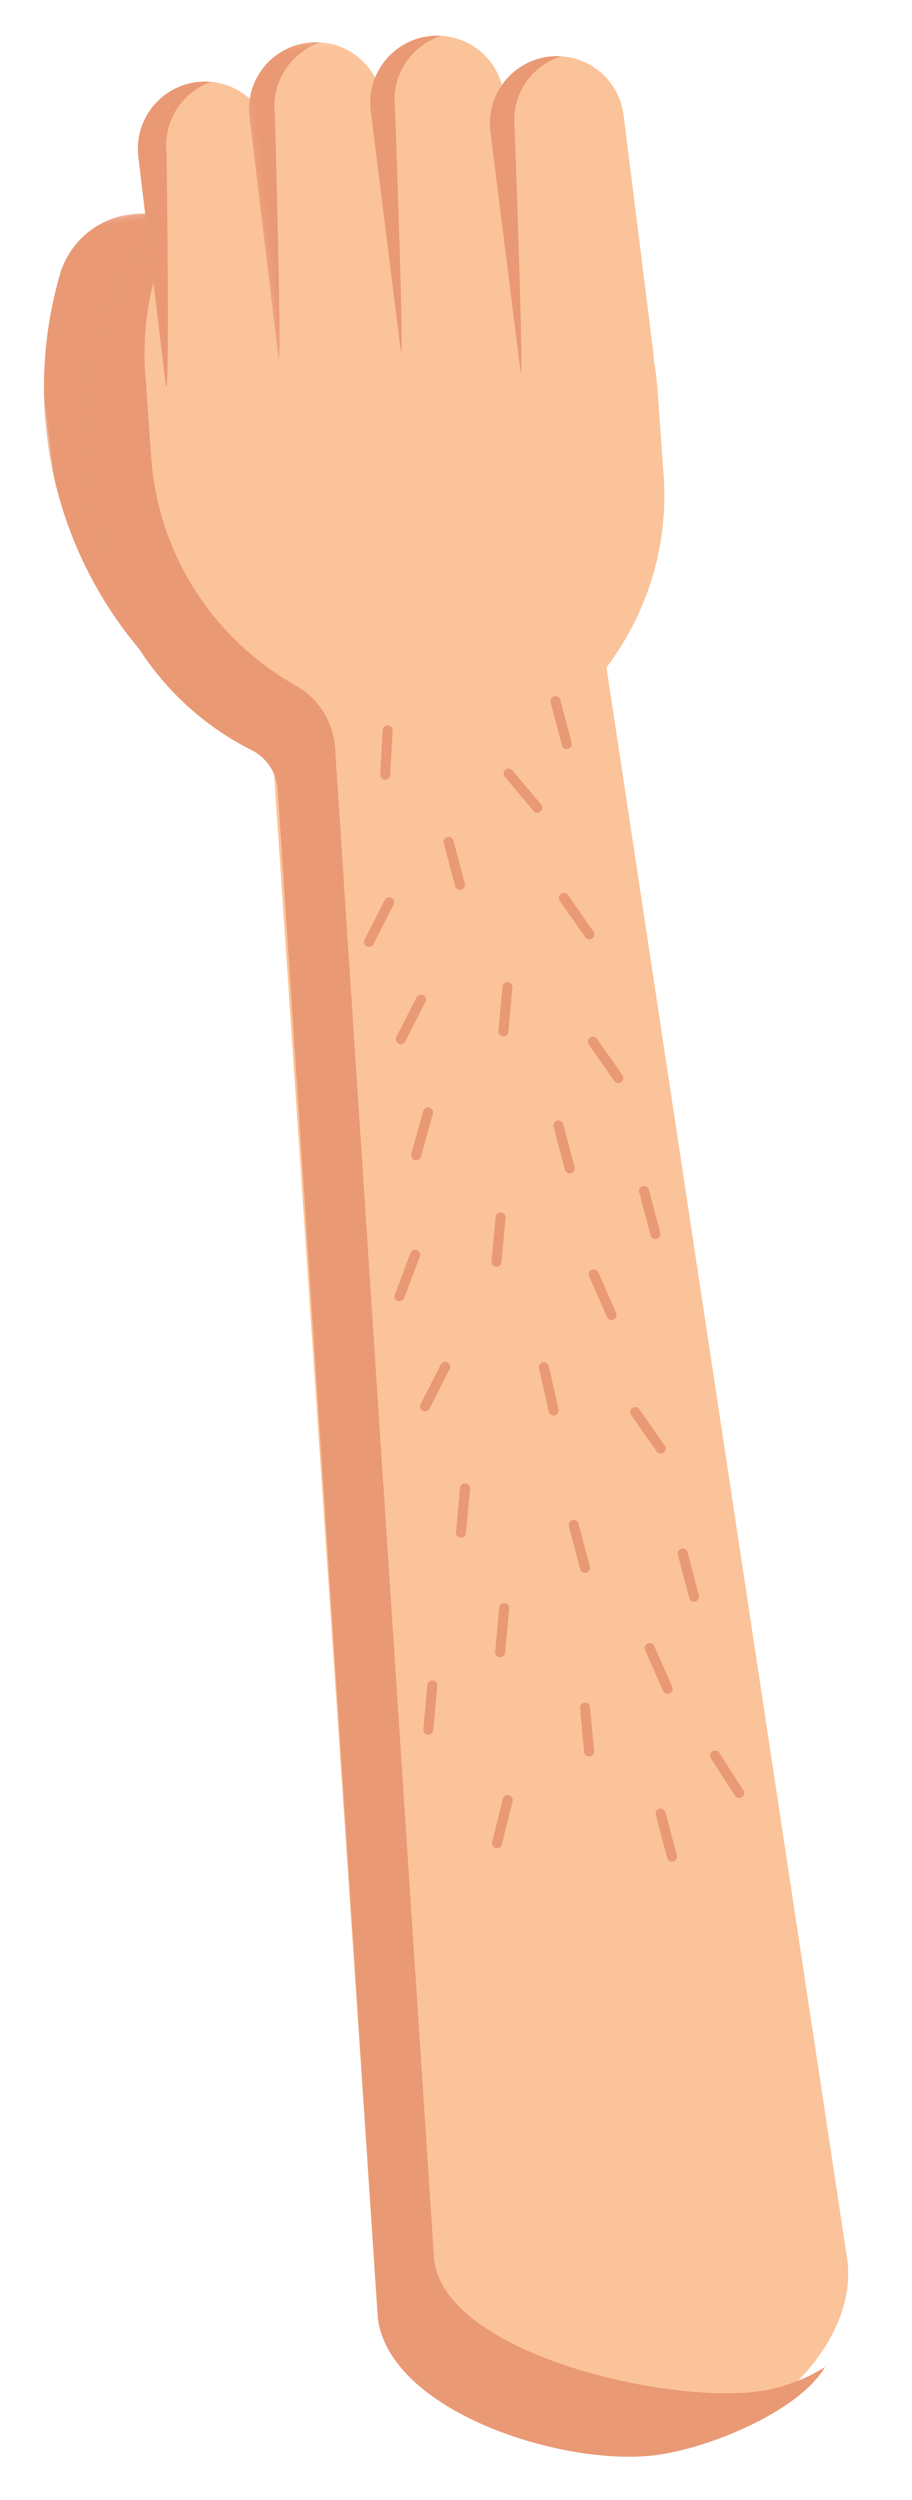 <?xml version="1.0" encoding="UTF-8"?>
<svg width="165px" height="452px" viewBox="0 0 165 452" version="1.1" xmlns="http://www.w3.org/2000/svg" xmlns:xlink="http://www.w3.org/1999/xlink">
    <title>male hand</title>
    <defs>
        <polygon id="path-1" points="0 0.152 40.153 0.152 40.153 85.488 0 85.488"></polygon>
        <polygon id="path-3" points="0.146 0.144 24.532 0.144 24.532 67.955 0.146 67.955"></polygon>
        <polygon id="path-5" points="0.146 0.144 14.709 0.144 14.709 56.424 0.146 56.424"></polygon>
    </defs>
    <g id="Game-UI" stroke="none" stroke-width="1" fill="none" fill-rule="evenodd">
        <g id="Round-1_1" transform="translate(-200, -294)">
            <g id="male-hand" transform="translate(282.373, 520.302) rotate(-7) translate(-282.373, -520.302) translate(227.002, 299.953)">
                <g id="Group-3" transform="translate(0, 26.864)">
                    <mask id="mask-2" fill="white">
                        <use xlink:href="#path-1"></use>
                    </mask>
                    <g id="Clip-2"></g>
                    <path d="M12.272,78.952 L12.719,79.624 C17.968,86.296 27.629,87.446 34.295,82.19 C40.962,76.937 42.107,67.269 36.86,60.598 L23.486,43.604 L33.812,22.221 C37.506,14.577 34.304,5.383 26.664,1.687 C19.023,-2.008 9.836,1.194 6.146,8.84 L6.146,8.84 C-3.851,31.734 -1.543,58.142 12.272,78.952" id="Fill-1" fill="#EA9975" mask="url(#mask-2)"></path>
                </g>
                <path d="M56.873,134.448 C85.348,135.289 109.114,112.873 109.954,84.373 L110.72,69.349 C111.557,40.85 89.158,17.07 60.679,16.231 C32.204,15.39 8.439,37.806 7.599,66.306 L6.835,81.328 C5.995,109.829 28.398,133.61 56.873,134.448" id="Fill-4" fill="#FBC399"></path>
                <path d="M33.959,119.641 L17.972,409.946 C17.972,426.929 47.716,440.698 64.688,440.698 C81.659,440.698 103.56,426.929 103.56,409.946 L95.416,119.641 C95.416,102.656 81.659,88.889 64.688,88.889 C47.716,88.889 33.959,102.656 33.959,119.641" id="Fill-6" fill="#FBC399"></path>
                <path d="M18.985,57.136 L18.221,72.158 C17.702,89.781 26.076,105.59 39.273,115.294 C43.06,118.079 45.147,122.622 44.881,127.318 L29.358,400.776 C29.358,417.759 67.246,431.526 84.218,431.526 C88.869,431.526 93.261,430.463 97.213,428.612 C91.595,435.948 74.635,440.698 64.687,440.698 C47.716,440.698 17.972,426.929 17.972,409.946 L33.665,133.486 C33.839,130.422 32.358,127.514 29.807,125.811 C15.508,116.266 6.292,99.792 6.835,81.328 L7.599,66.306 C8.139,47.966 18.18,32.158 32.853,23.434 C24.584,32.288 19.37,44.068 18.985,57.136" id="Fill-8" fill="#EA9975"></path>
                <path d="M22.473,58.15 C22.473,64.843 27.886,70.277 34.579,70.295 C41.281,70.311 46.73,64.889 46.748,58.18 L46.858,16.946 L46.858,16.914 C46.858,10.221 41.445,4.785 34.752,4.769 C28.05,4.751 22.601,10.174 22.583,16.882 L22.473,58.116 L22.473,58.15 Z" id="Fill-10" fill="#FBC399"></path>
                <path d="M27.737,16.882 C27.737,16.882 22.473,64.843 22.473,58.151 L22.473,58.116 L22.583,16.882 C22.601,10.173 28.05,4.751 34.752,4.769 C35.628,4.771 36.481,4.87 37.302,5.048 C31.849,6.229 27.753,11.069 27.737,16.882" id="Fill-12" fill="#EA9975"></path>
                <g id="Group-16" transform="translate(43.133, -0)">
                    <mask id="mask-4" fill="white">
                        <use xlink:href="#path-3"></use>
                    </mask>
                    <g id="Clip-15"></g>
                    <path d="M0.146,55.811 C0.146,62.503 5.56,67.937 12.254,67.955 C18.957,67.971 24.405,62.547 24.422,55.84 L24.532,12.321 L24.532,12.292 C24.532,5.597 19.118,0.162 12.425,0.144 C5.721,0.128 0.274,5.553 0.257,12.26 L0.146,55.779 L0.146,55.811 Z" id="Fill-14" fill="#FBC399" mask="url(#mask-4)"></path>
                </g>
                <g id="Group-19" transform="translate(43.133, -0)">
                    <mask id="mask-6" fill="white">
                        <use xlink:href="#path-5"></use>
                    </mask>
                    <g id="Clip-18"></g>
                    <path d="M4.9,12.26 C4.9,12.26 0.146,62.503 0.146,55.81 L0.146,55.778 L0.257,12.26 C0.274,5.553 5.721,0.128 12.425,0.144 C13.206,0.146 13.969,0.229 14.709,0.373 C9.132,1.458 4.915,6.36 4.9,12.26" id="Fill-17" fill="#EA9975" mask="url(#mask-6)"></path>
                </g>
                <path d="M65.315,13.791 L65.315,13.822 L65.427,57.01 C65.446,63.719 70.894,69.141 77.597,69.125 C84.289,69.107 89.702,63.671 89.702,56.98 L89.702,56.946 L89.59,13.761 C89.572,7.052 84.124,1.627 77.421,1.645 C70.728,1.664 65.315,7.098 65.315,13.791" id="Fill-20" fill="#FBC399"></path>
                <path d="M69.74,13.791 L69.74,13.822 C69.74,13.822 65.446,63.719 65.427,57.01 L65.316,13.822 L65.316,13.791 C65.316,7.098 70.728,1.664 77.421,1.645 C78.191,1.643 78.94,1.721 79.671,1.856 C74.02,2.895 69.74,7.843 69.74,13.791" id="Fill-22" fill="#EA9975"></path>
                <path d="M86.356,20.109 L86.356,20.14 L86.468,63.326 C86.486,70.035 91.934,75.46 98.637,75.441 C105.33,75.423 110.743,69.989 110.743,63.296 L110.743,63.264 L110.631,20.077 C110.613,13.368 105.164,7.945 98.461,7.961 C91.769,7.98 86.356,13.416 86.356,20.109" id="Fill-24" fill="#FBC399"></path>
                <path d="M90.779,20.109 L90.779,20.14 C90.779,20.14 86.486,70.035 86.468,63.326 L86.356,20.14 L86.356,20.109 C86.356,13.416 91.769,7.98 98.461,7.961 C99.231,7.959 99.981,8.037 100.712,8.174 C95.06,9.214 90.779,14.158 90.779,20.109" id="Fill-26" fill="#EA9975"></path>
                <line x1="75.484" y1="135.733" x2="79.876" y2="142.462" id="Stroke-28" stroke="#EA9975" stroke-width="1.811" stroke-linecap="round"></line>
                <line x1="54.717" y1="125.299" x2="53.29" y2="133.209" id="Stroke-30" stroke="#EA9975" stroke-width="1.811" stroke-linecap="round"></line>
                <line x1="63.201" y1="146.648" x2="64.294" y2="154.61" id="Stroke-32" stroke="#EA9975" stroke-width="1.811" stroke-linecap="round"></line>
                <line x1="85.49" y1="123.758" x2="86.583" y2="131.721" id="Stroke-34" stroke="#EA9975" stroke-width="1.811" stroke-linecap="round"></line>
                <line x1="76.666" y1="199.968" x2="77.759" y2="207.93" id="Stroke-36" stroke="#EA9975" stroke-width="1.811" stroke-linecap="round"></line>
                <line x1="79.861" y1="325.694" x2="80.955" y2="333.656" id="Stroke-36-Copy" stroke="#EA9975" stroke-width="1.811" stroke-linecap="round"></line>
                <line x1="70.614" y1="271.976" x2="71.707" y2="279.939" id="Stroke-38" stroke="#EA9975" stroke-width="1.811" stroke-linecap="round"></line>
                <line x1="79.72" y1="227.451" x2="82.046" y2="235.144" id="Stroke-40" stroke="#EA9975" stroke-width="1.811" stroke-linecap="round"></line>
                <line x1="81.544" y1="295.75" x2="83.87" y2="303.442" id="Stroke-40-Copy" stroke="#EA9975" stroke-width="1.811" stroke-linecap="round"></line>
                <line x1="90.601" y1="213.607" x2="91.694" y2="221.569" id="Stroke-42" stroke="#EA9975" stroke-width="1.811" stroke-linecap="round"></line>
                <line x1="92.12" y1="316.116" x2="93.213" y2="324.079" id="Stroke-42-Copy-3" stroke="#EA9975" stroke-width="1.811" stroke-linecap="round" transform="translate(92.667, 320.097) rotate(-18) translate(-92.667, -320.097) "></line>
                <line x1="68.629" y1="305.001" x2="68.382" y2="312.97" id="Stroke-42-Copy-2" stroke="#EA9975" stroke-width="1.811" stroke-linecap="round"></line>
                <line x1="89.56" y1="279.531" x2="90.653" y2="287.494" id="Stroke-42-Copy" stroke="#EA9975" stroke-width="1.811" stroke-linecap="round"></line>
                <line x1="70.567" y1="174.024" x2="68.862" y2="181.879" id="Stroke-44" stroke="#EA9975" stroke-width="1.811" stroke-linecap="round"></line>
                <line x1="41.694" y1="297.662" x2="39.989" y2="305.517" id="Stroke-44-Copy" stroke="#EA9975" stroke-width="1.811" stroke-linecap="round"></line>
                <line x1="64.252" y1="215.198" x2="62.547" y2="223.053" id="Stroke-46" stroke="#EA9975" stroke-width="1.811" stroke-linecap="round"></line>
                <line x1="51.91" y1="263.019" x2="50.205" y2="270.873" id="Stroke-48" stroke="#EA9975" stroke-width="1.811" stroke-linecap="round"></line>
                <line x1="56.304" y1="285.351" x2="54.599" y2="293.205" id="Stroke-48-Copy" stroke="#EA9975" stroke-width="1.811" stroke-linecap="round"></line>
                <line x1="68.729" y1="243.008" x2="69.541" y2="251.004" id="Stroke-50" stroke="#EA9975" stroke-width="1.811" stroke-linecap="round"></line>
                <line x1="51.198" y1="156.181" x2="46.708" y2="162.846" id="Stroke-52" stroke="#EA9975" stroke-width="1.811" stroke-linecap="round"></line>
                <line x1="40.536" y1="144.884" x2="36.047" y2="151.549" id="Stroke-54" stroke="#EA9975" stroke-width="1.811" stroke-linecap="round"></line>
                <line x1="53.556" y1="194.736" x2="50.469" y2="202.156" id="Stroke-56" stroke="#EA9975" stroke-width="1.811" stroke-linecap="round"></line>
                <line x1="48.095" y1="219.997" x2="44.373" y2="227.12" id="Stroke-58" stroke="#EA9975" stroke-width="1.811" stroke-linecap="round"></line>
                <line x1="54.766" y1="174.335" x2="50.277" y2="181" id="Stroke-60" stroke="#EA9975" stroke-width="1.811" stroke-linecap="round"></line>
                <line x1="51.029" y1="240.769" x2="46.539" y2="247.433" id="Stroke-62" stroke="#EA9975" stroke-width="1.811" stroke-linecap="round"></line>
                <line x1="34.328" y1="245.592" x2="29.839" y2="252.256" id="Stroke-64" stroke="#EA9975" stroke-width="1.811" stroke-linecap="round"></line>
                <line x1="38.58" y1="175.473" x2="31.845" y2="179.85" id="Stroke-66" stroke="#EA9975" stroke-width="1.811" stroke-linecap="round"></line>
                <line x1="82.66" y1="159.255" x2="86.434" y2="166.349" id="Stroke-68" stroke="#EA9975" stroke-width="1.811" stroke-linecap="round"></line>
                <line x1="84.707" y1="185.672" x2="88.481" y2="192.766" id="Stroke-70" stroke="#EA9975" stroke-width="1.811" stroke-linecap="round"></line>
                <line x1="49.379" y1="320.097" x2="53.153" y2="327.192" id="Stroke-70-Copy" stroke="#EA9975" stroke-width="1.811" stroke-linecap="round" transform="translate(51.266, 323.644) rotate(49) translate(-51.266, -323.644) "></line>
                <line x1="84.149" y1="253.1" x2="87.924" y2="260.195" id="Stroke-72" stroke="#EA9975" stroke-width="1.811" stroke-linecap="round"></line>
            </g>
        </g>
    </g>
</svg>